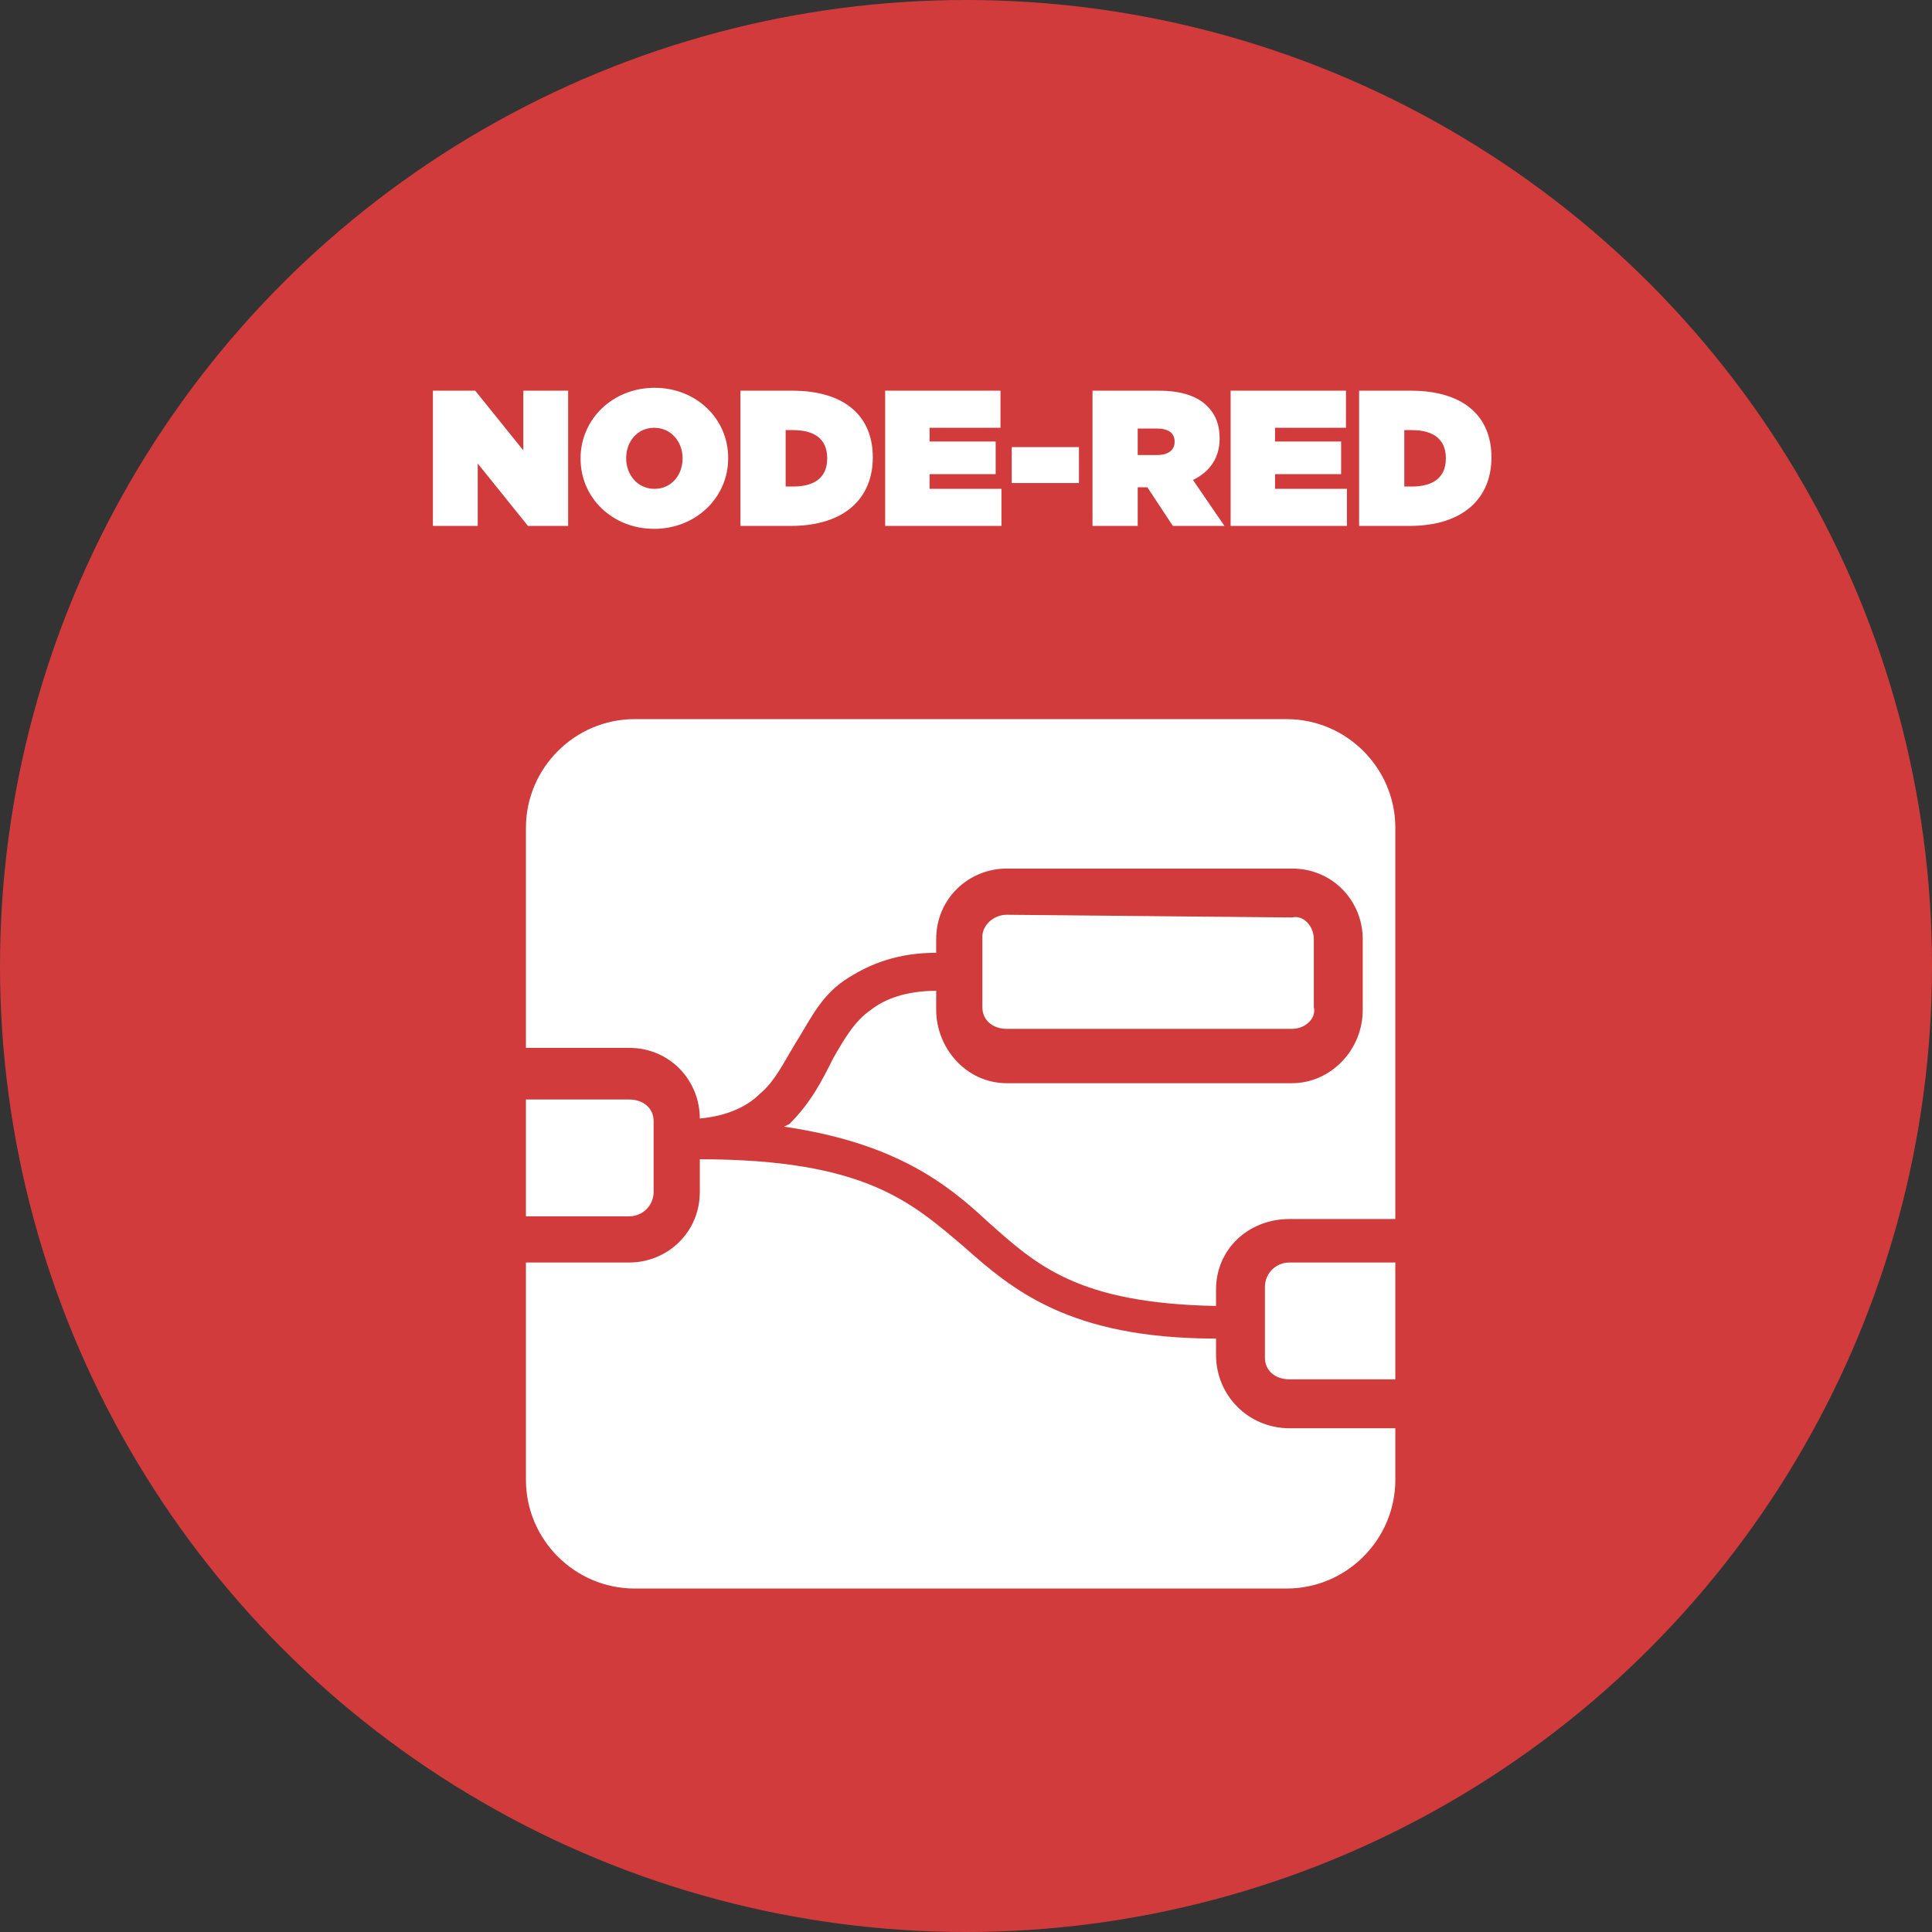 <svg width="180" height="180" viewBox="0 0 180 180" fill="none" xmlns="http://www.w3.org/2000/svg">
<rect x="0" y="0" width="180" height="180" fill="#333333" stroke="none"/>
<circle cx="90" cy="90" r="90" fill="#D23B3B"/>
<path d="M59.125 67C53.556 67 49 71.556 49 77.125V97.628H58.619C62.416 97.628 65.2 100.666 65.2 104.209C67.984 103.956 69.756 102.944 70.769 101.931C72.287 100.666 73.047 98.894 74.312 96.869C75.578 94.844 76.591 92.566 79.122 91.047C81.147 89.781 83.678 88.769 87.222 88.769V87.503C87.222 83.706 90.259 80.922 93.803 80.922H120.381C124.178 80.922 126.963 83.959 126.963 87.503V94.084C126.963 97.881 123.925 100.919 120.381 100.919H93.803C90.006 100.919 87.222 97.628 87.222 94.084V92.312C84.438 92.312 82.412 93.072 81.147 94.084C79.628 95.097 78.616 96.869 77.603 98.641C76.591 100.666 75.578 102.691 73.553 104.716L73.047 104.969C83.425 106.487 88.234 110.284 92.031 113.828C96.588 117.878 100.384 121.422 113.294 121.675V120.156C113.294 116.359 116.331 113.575 120.128 113.575H130V77.125C130 71.556 125.444 67 119.875 67H59.125ZM93.803 85.225C92.537 85.225 91.525 86.237 91.525 87.25V93.831C91.525 95.097 92.537 95.856 93.803 95.856H120.381C121.647 95.856 122.659 94.844 122.406 93.831V87.503C122.406 86.237 121.394 85.225 120.381 85.478L93.803 85.225ZM49 102.184V113.322H58.619C59.884 113.322 60.897 112.309 60.897 111.044V104.463C60.897 103.197 59.884 102.438 58.619 102.438H49V102.184ZM65.2 108.006V111.044C65.2 114.841 62.163 117.625 58.619 117.625H49V137.875C49 143.444 53.556 148 59.125 148H119.875C125.444 148 130 143.444 130 137.875V133.066H120.128C116.331 133.066 113.294 130.028 113.294 126.231V124.712C99.625 124.712 94.309 120.156 89.753 116.106C84.944 112.056 80.641 108.006 65.2 108.006ZM120.128 117.625C118.863 117.625 117.85 118.638 117.85 119.903V126.484C117.85 127.75 118.863 128.509 120.128 128.509H130V117.625H120.128Z" fill="white"/>
<path d="M40.333 49H44.509V43.186L49.189 49H52.933V36.4H48.757V41.962L44.275 36.4H40.333V49ZM60.948 49.27C64.836 49.27 67.842 46.354 67.842 42.7V42.664C67.842 39.01 64.872 36.13 60.984 36.13C57.096 36.13 54.09 39.046 54.09 42.7V42.736C54.09 46.39 57.06 49.27 60.948 49.27ZM60.984 45.544C59.364 45.544 58.338 44.194 58.338 42.7V42.664C58.338 41.188 59.346 39.856 60.948 39.856C62.568 39.856 63.594 41.206 63.594 42.7V42.736C63.594 44.212 62.586 45.544 60.984 45.544ZM68.986 49H73.666C78.76 49 81.316 46.354 81.316 42.628V42.592C81.316 38.866 78.814 36.4 73.81 36.4H68.986V49ZM73.198 45.328V40.072H73.9C75.826 40.072 77.068 40.864 77.068 42.682V42.718C77.068 44.536 75.826 45.328 73.9 45.328H73.198ZM82.468 49H93.304V45.544H86.608V44.176H92.764V41.134H86.608V39.856H93.214V36.4H82.468V49ZM94.259 45.004H100.523V41.656H94.259V45.004ZM101.786 49H105.998V45.4H106.898L109.274 49H114.08L111.146 44.716C112.676 43.978 113.63 42.7 113.63 40.864V40.828C113.63 39.532 113.234 38.596 112.478 37.84C111.596 36.958 110.174 36.4 107.942 36.4H101.786V49ZM105.998 42.394V39.928H107.834C108.806 39.928 109.436 40.324 109.436 41.134V41.17C109.436 41.944 108.824 42.394 107.816 42.394H105.998ZM114.654 49H125.49V45.544H118.794V44.176H124.95V41.134H118.794V39.856H125.4V36.4H114.654V49ZM126.624 49H131.304C136.398 49 138.954 46.354 138.954 42.628V42.592C138.954 38.866 136.452 36.4 131.448 36.4H126.624V49ZM130.836 45.328V40.072H131.538C133.464 40.072 134.706 40.864 134.706 42.682V42.718C134.706 44.536 133.464 45.328 131.538 45.328H130.836Z" fill="white"/>
</svg>
